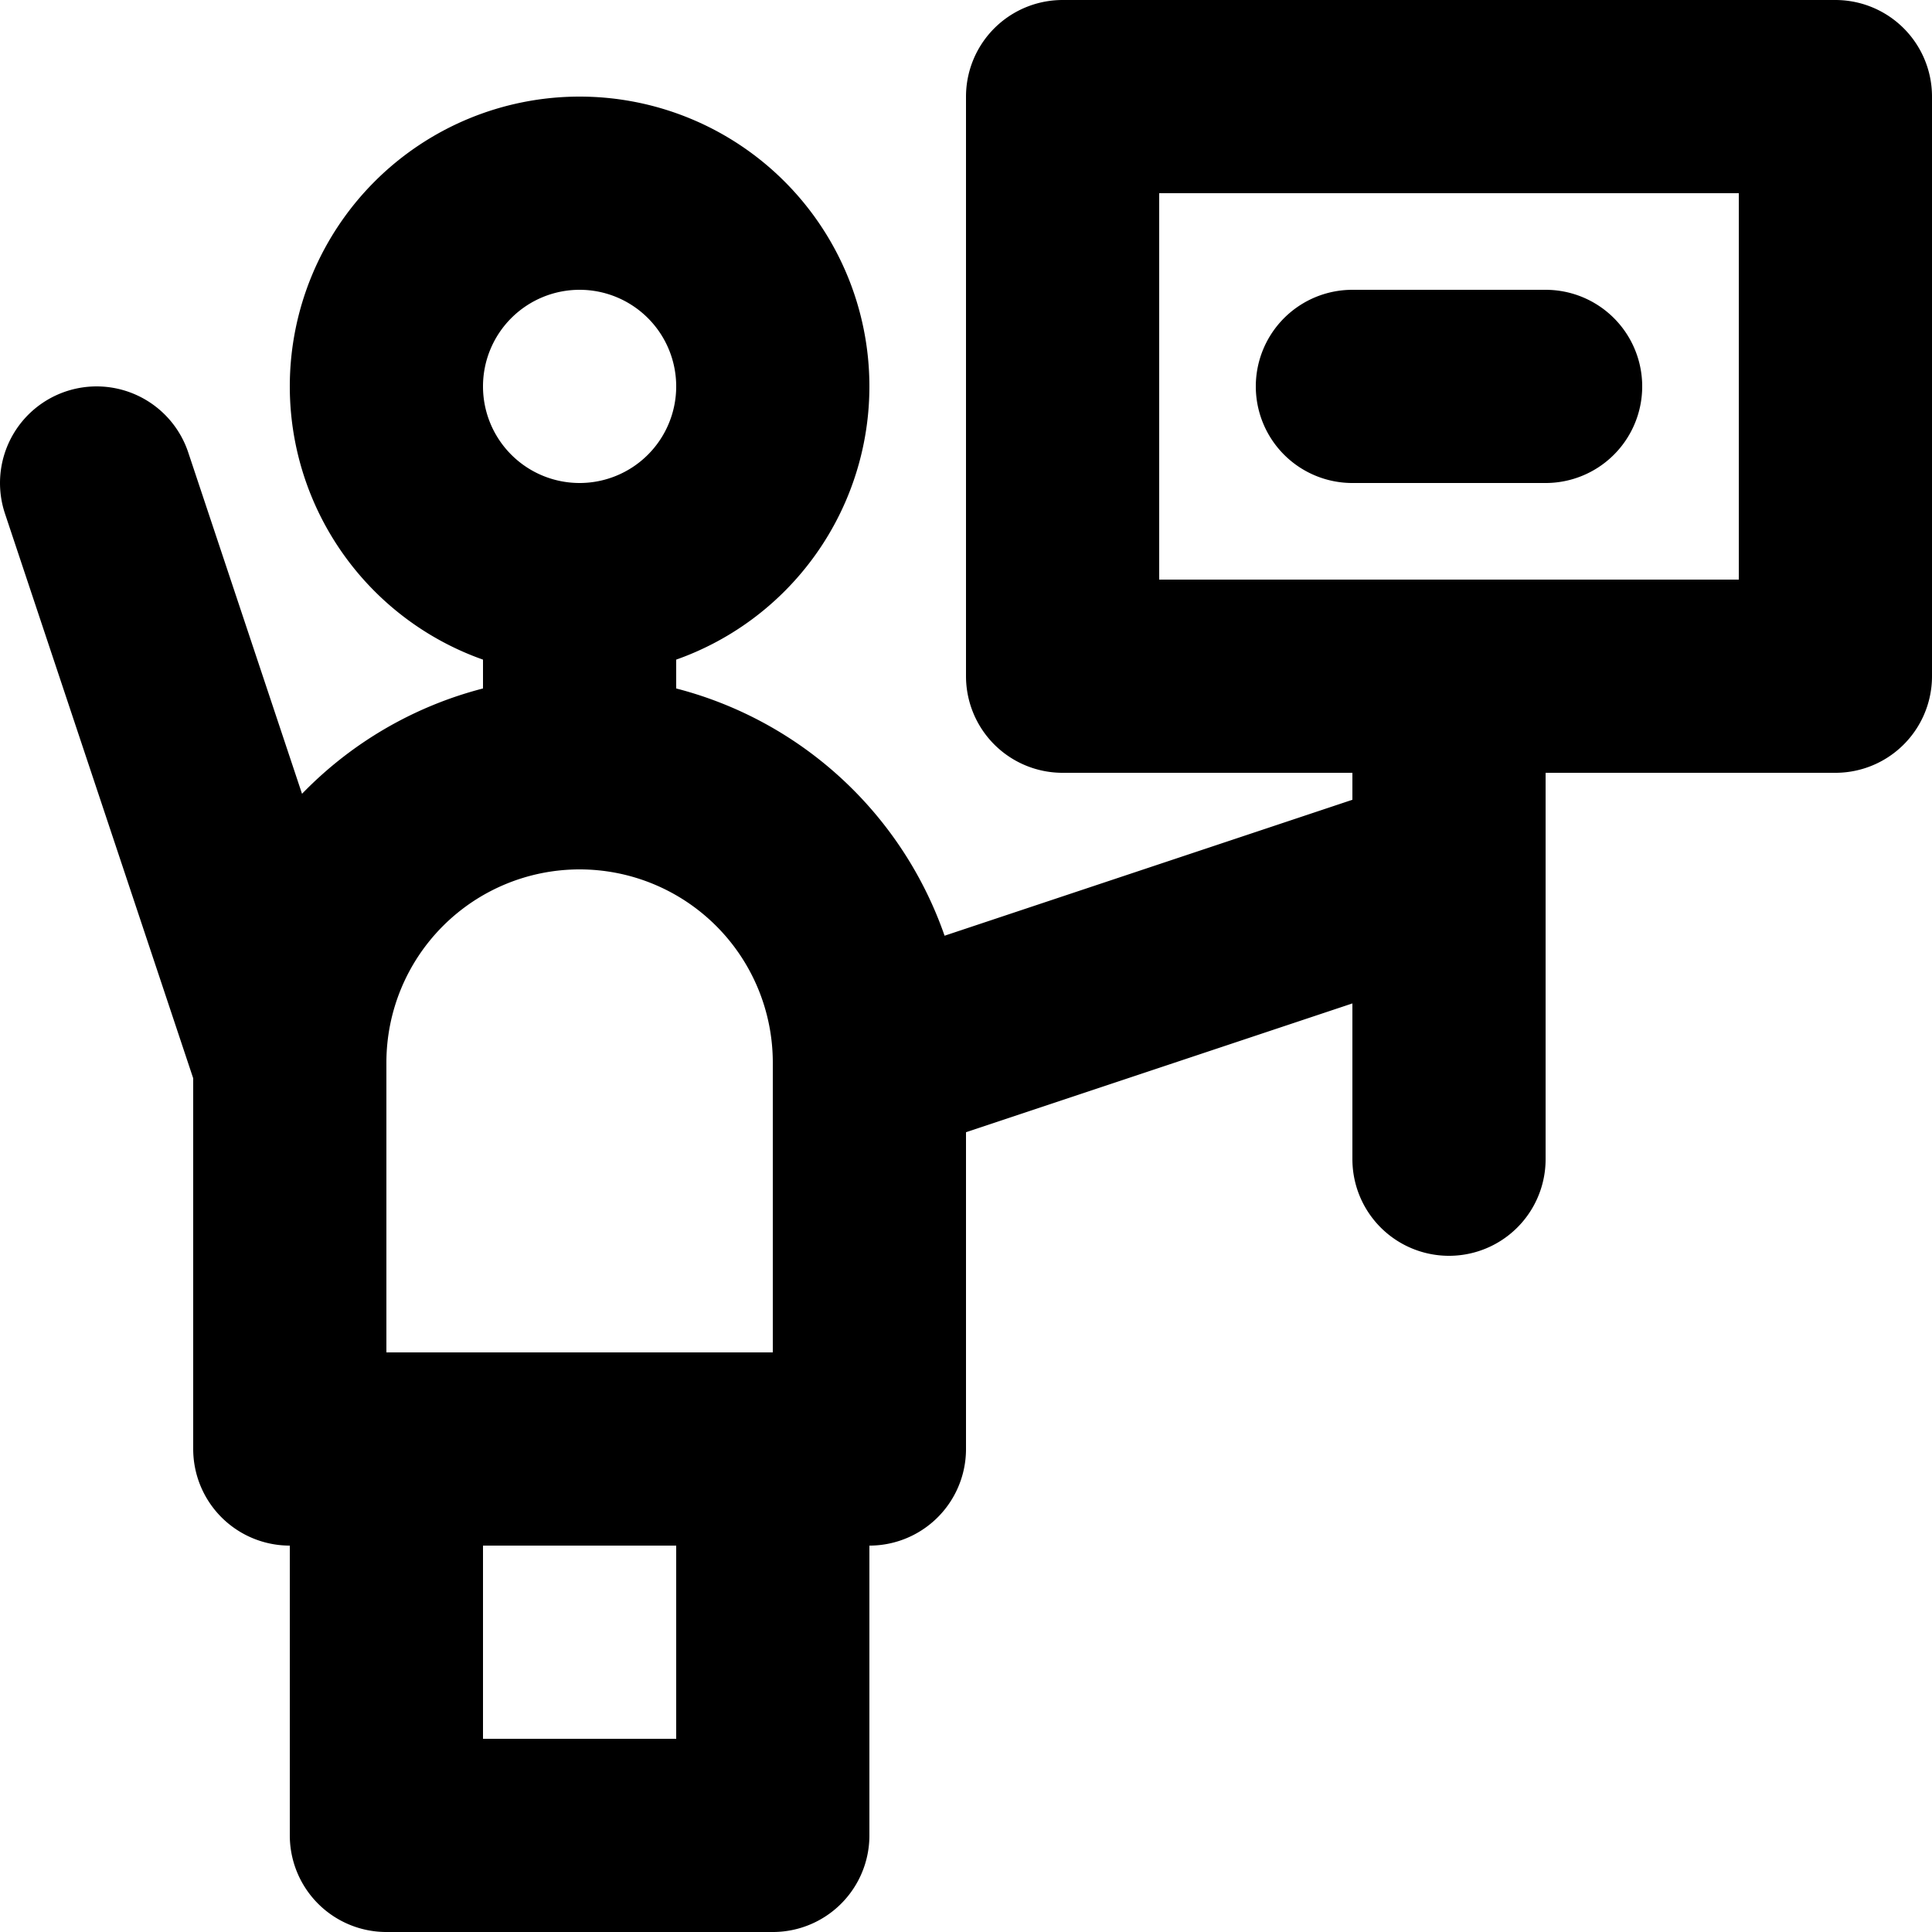 <svg xmlns="http://www.w3.org/2000/svg" width="20" height="20" fill="none" viewBox="0 0 20 20">
  <path stroke="#000" stroke-linecap="round" stroke-linejoin="round" stroke-width="2" d="m1 5 2 6m0 0v4h6v-4m-6 0a3 3 0 0 1 3-3m8-4h2m-1 8V7M6 8a3 3 0 0 1 3 3M6 8V6m3 5 6-2m-7 6v4H4v-4m2-9a2 2 0 1 0 0-4 2 2 0 0 0 0 4Zm5-5h8v6h-8V1Z"/>
</svg>

